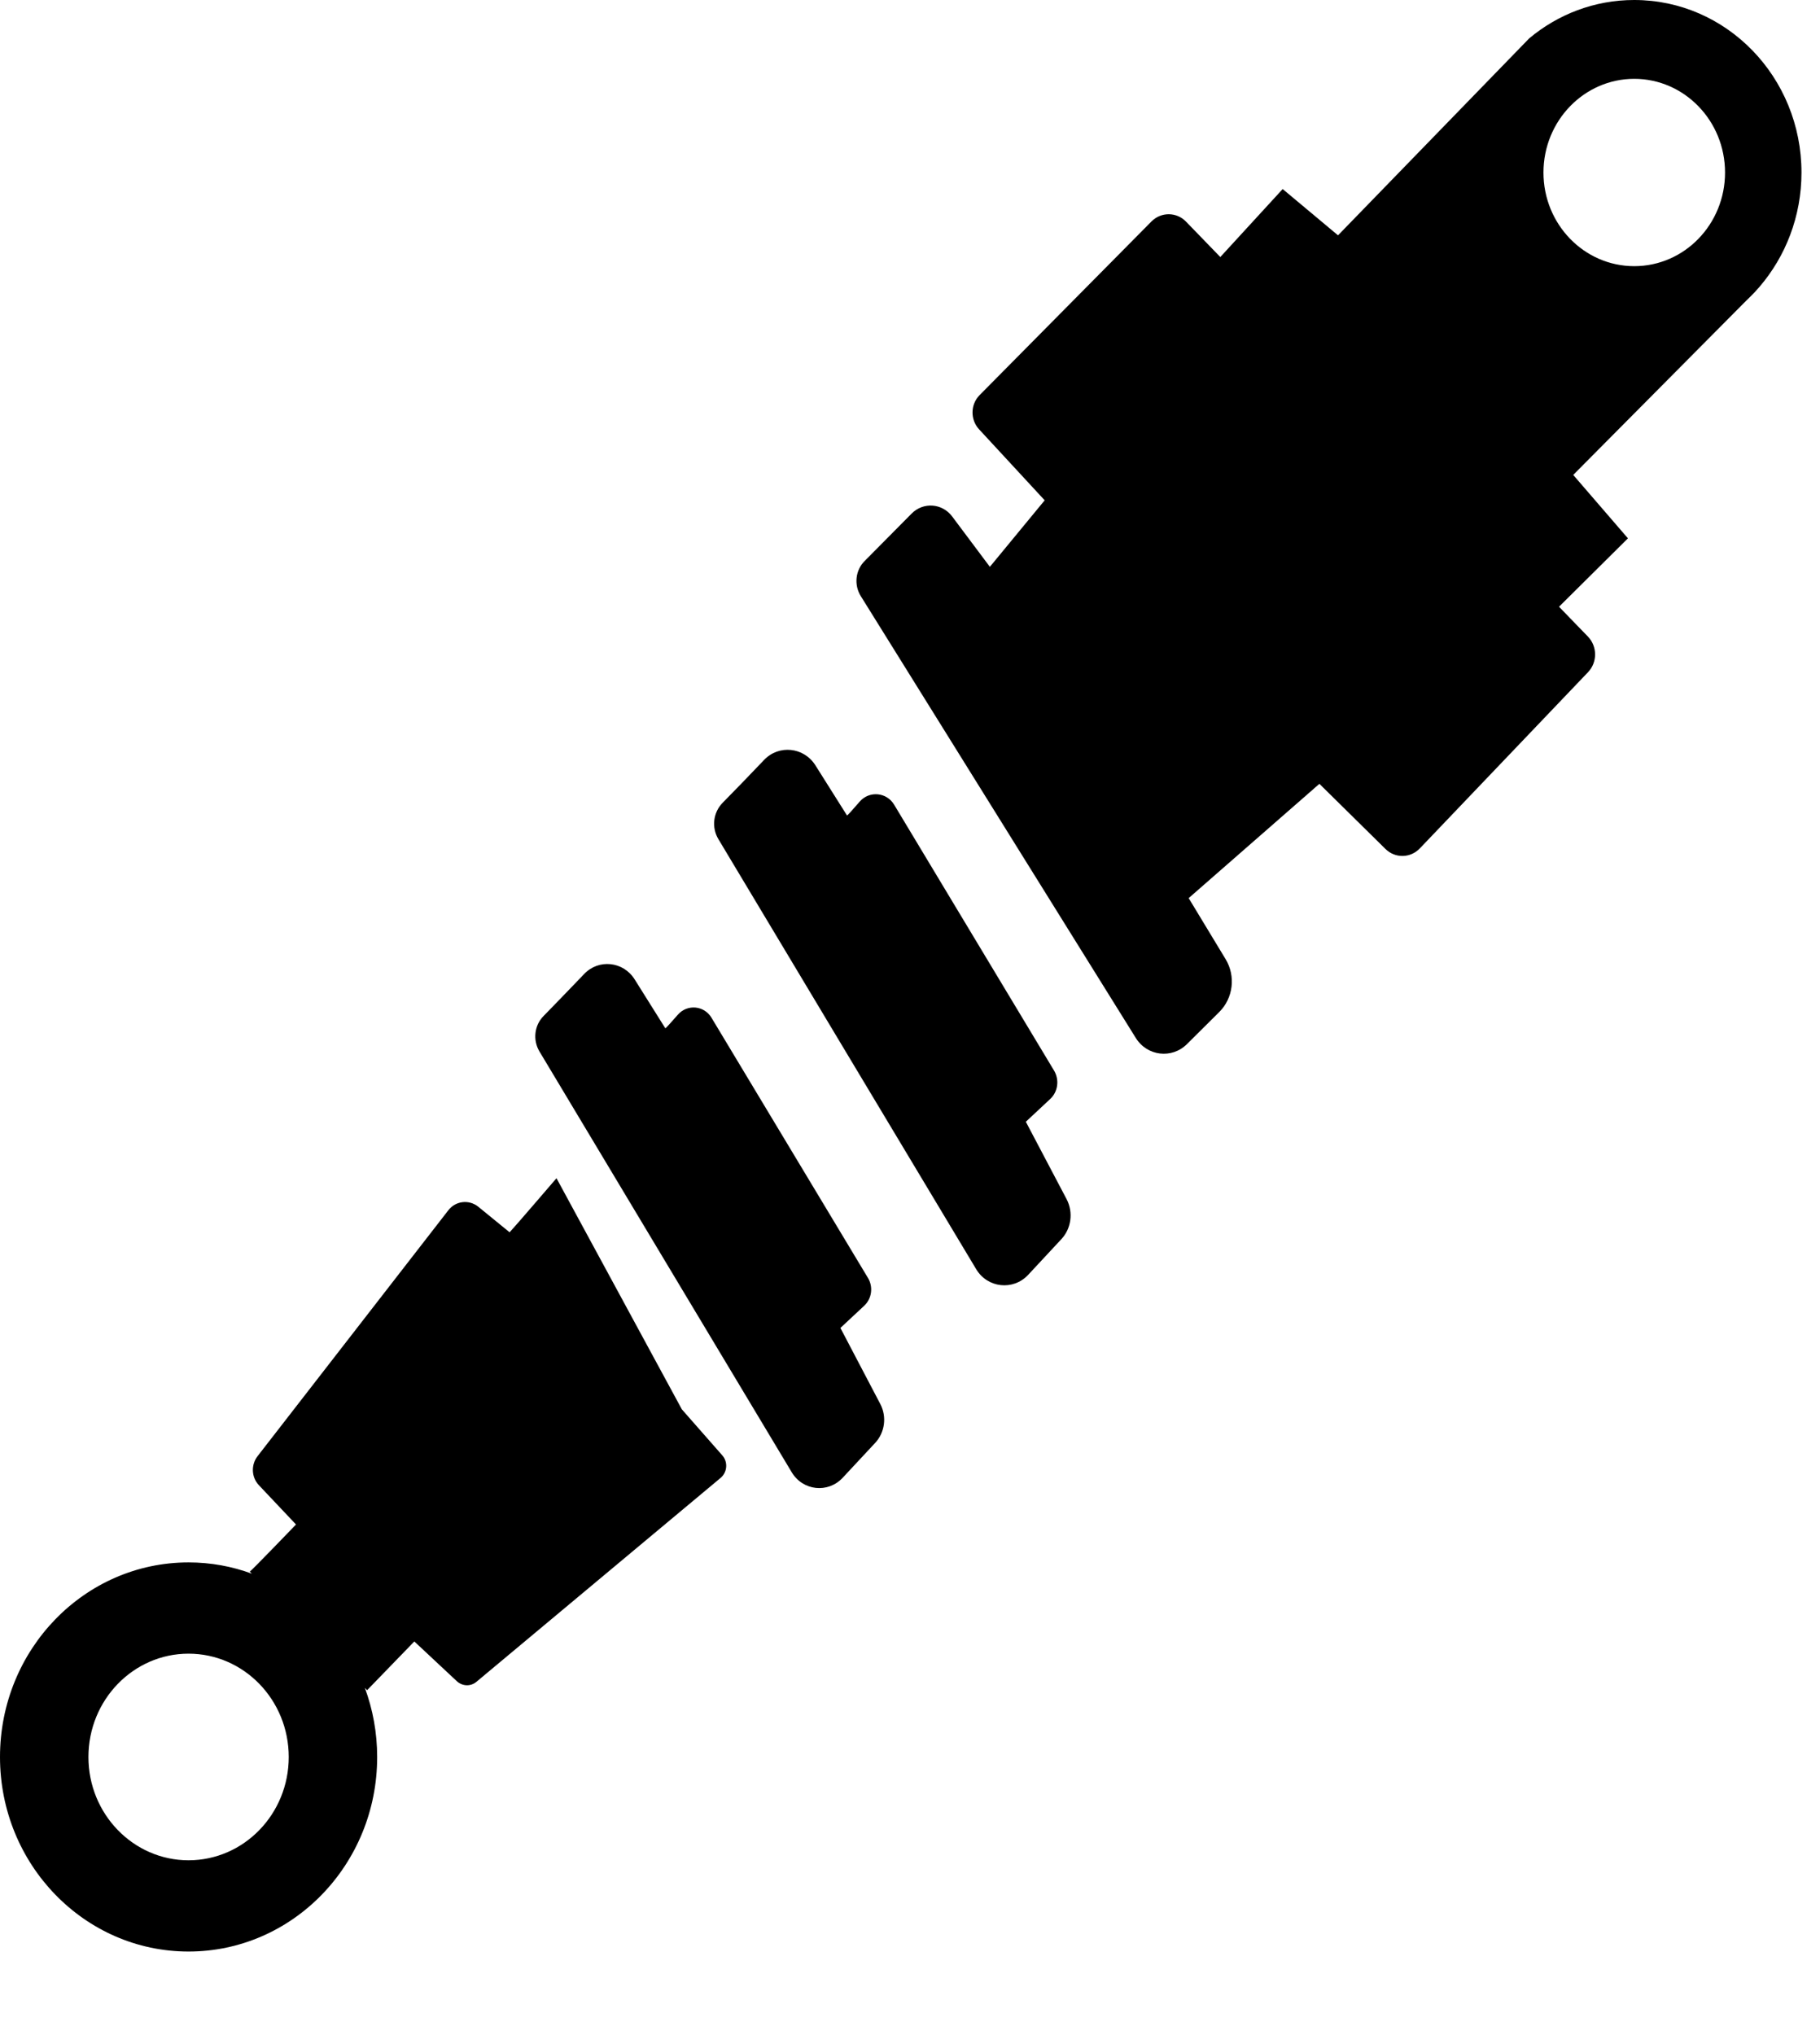 <?xml version="1.0" encoding="UTF-8"?>
<svg width="17px" height="19px" viewBox="0 0 17 19" version="1.1" xmlns="http://www.w3.org/2000/svg" xmlns:xlink="http://www.w3.org/1999/xlink">
    <!-- Generator: Sketch 40.2 (33826) - http://www.bohemiancoding.com/sketch -->
    <title>parts</title>
    <desc>Created with Sketch.</desc>
    <defs></defs>
    <g id="graphics" stroke="none" stroke-width="1" fill="none" fill-rule="evenodd">
        <g id="parts" fill="#000000">
            <path d="M11.078,2.069 L14.832,5.943 C14.921,6.035 14.922,6.183 14.833,6.276 L13.262,7.921 C13.174,8.013 13.031,8.015 12.941,7.926 L12.324,7.318 L11.103,8.385 L11.448,8.955 C11.544,9.113 11.519,9.319 11.389,9.448 L11.088,9.747 C10.946,9.889 10.714,9.861 10.608,9.689 L8.04,5.565 C7.975,5.46 7.99,5.323 8.077,5.237 L8.516,4.794 C8.625,4.685 8.801,4.698 8.894,4.822 L9.246,5.292 L9.758,4.671 L9.145,4.008 C9.062,3.918 9.064,3.776 9.15,3.689 L10.756,2.067 C10.846,1.977 10.99,1.978 11.078,2.069" id="Fill-1"></path>
            <path d="M7.912,7.614 C7.923,7.606 7.974,7.549 8.031,7.483 C8.121,7.381 8.282,7.396 8.352,7.513 L9.846,9.996 C9.897,10.082 9.882,10.193 9.81,10.26 L9.582,10.473 L9.963,11.196 C10.027,11.319 10.007,11.47 9.913,11.57 L9.604,11.902 C9.464,12.052 9.224,12.026 9.118,11.849 C8.571,10.939 7.123,8.523 6.71,7.834 C6.645,7.726 6.661,7.586 6.749,7.496 C6.858,7.385 7.008,7.231 7.136,7.096 C7.274,6.95 7.509,6.974 7.617,7.146 L7.912,7.614 Z" id="Fill-3"></path>
            <path d="M6.215,9.601 C6.226,9.593 6.276,9.537 6.332,9.473 C6.42,9.373 6.577,9.387 6.646,9.502 L8.108,11.932 C8.158,12.016 8.143,12.125 8.072,12.191 L7.85,12.398 L8.222,13.107 C8.285,13.226 8.266,13.374 8.174,13.472 L7.871,13.797 C7.734,13.944 7.499,13.919 7.395,13.745 C6.86,12.855 5.443,10.49 5.039,9.817 C4.975,9.71 4.991,9.573 5.077,9.486 C5.183,9.377 5.33,9.226 5.456,9.094 C5.591,8.951 5.821,8.975 5.927,9.142 L6.215,9.601 Z" id="Fill-5"></path>
            <path d="M1.761,17.368 C1.245,17.368 0.826,16.936 0.826,16.404 C0.826,15.871 1.245,15.439 1.761,15.439 C2.278,15.439 2.697,15.871 2.697,16.404 C2.697,16.936 2.278,17.368 1.761,17.368 M6.747,13.588 L6.369,13.158 L5.198,11 C5.198,11 4.799,11.465 4.76,11.505 L4.467,11.266 C4.381,11.197 4.256,11.211 4.188,11.299 L2.406,13.595 C2.343,13.676 2.348,13.793 2.419,13.867 L2.765,14.233 C2.765,14.233 2.35,14.664 2.333,14.673 L2.352,14.692 C2.167,14.624 1.969,14.587 1.761,14.587 C0.789,14.587 0,15.4 0,16.404 C0,17.407 0.789,18.22 1.761,18.22 C2.734,18.22 3.523,17.407 3.523,16.404 C3.523,16.176 3.482,15.959 3.408,15.758 L3.429,15.78 L3.87,15.325 L4.267,15.696 C4.319,15.744 4.396,15.747 4.45,15.702 L6.731,13.798 C6.794,13.745 6.801,13.649 6.747,13.588" id="Fill-7"></path>
            <path d="M15.265,2.485 C14.797,2.485 14.417,2.094 14.417,1.611 C14.417,1.128 14.797,0.736 15.265,0.736 C15.733,0.736 16.113,1.128 16.113,1.611 C16.113,2.094 15.733,2.485 15.265,2.485 M15.265,0 C14.893,0 14.552,0.134 14.284,0.358 L12.498,2.197 L11.981,1.765 L11,2.834 L14.19,6.034 L15.206,5.026 L14.695,4.434 L16.312,2.806 C16.339,2.78 16.366,2.754 16.391,2.727 L16.434,2.679 C16.678,2.395 16.827,2.021 16.827,1.611 C16.827,0.721 16.128,0 15.265,0" id="Fill-9"></path>
        </g>
    </g>
</svg>